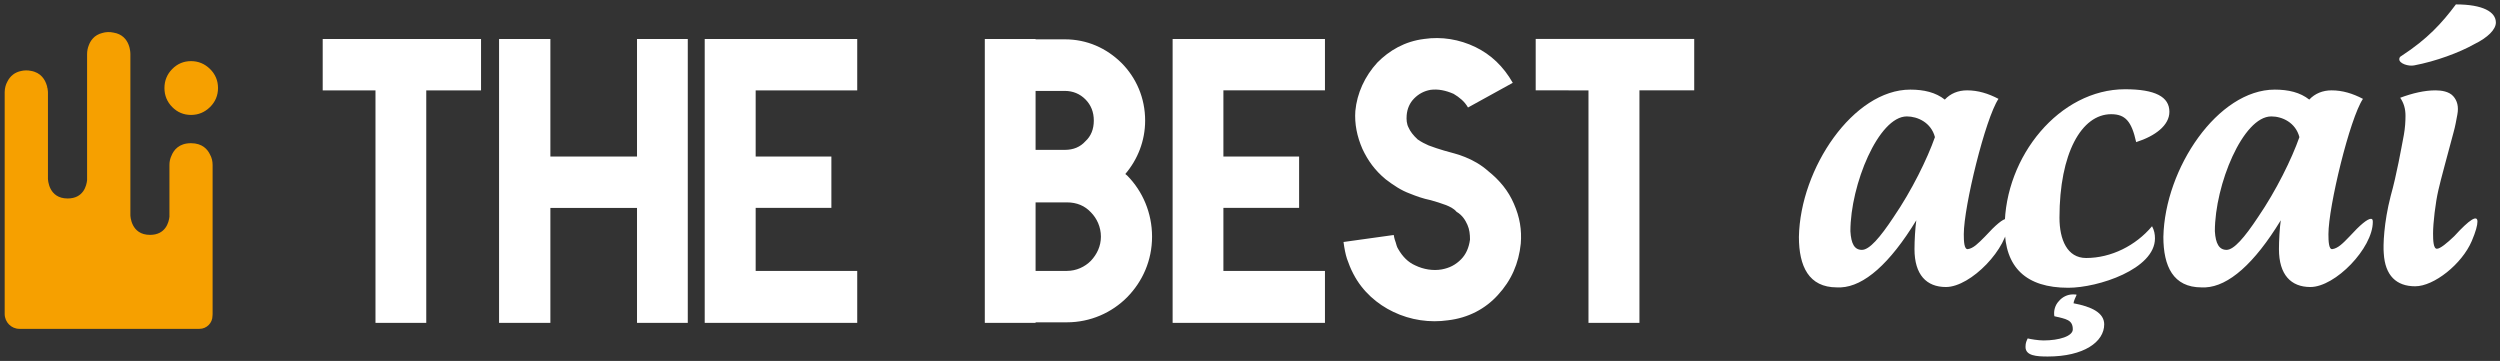 <svg width="284" height="41" viewBox="0 0 284 41" fill="none" xmlns="http://www.w3.org/2000/svg">
<rect x="0" y="0" width="284" height="41" fill="#333333" stroke="none"/>
<g clip-path="url(#clip0_120_530)">
<path d="M36.659 4.427H54.646V10.266H48.423V36.677H42.655V10.266H36.659V4.427ZM62.523 4.427V17.779H72.364V4.427H78.132V36.677H72.364V23.618H62.523V36.677H56.693V4.427H62.523ZM85.844 10.266H97.381V4.427H80.055V36.677H97.381V30.775H85.844V23.617H94.445V17.779H85.844V10.266ZM117.642 22.99V30.775H121.198C122.273 30.775 123.245 30.315 123.927 29.624C124.609 28.892 125.064 27.971 125.064 26.883C125.064 25.794 124.609 24.811 123.927 24.12C123.245 23.387 122.335 22.99 121.198 22.99H117.642ZM117.642 10.328V17.025H120.97C121.942 17.025 122.728 16.691 123.306 16.042C123.927 15.477 124.257 14.681 124.257 13.698C124.257 12.714 123.927 11.919 123.306 11.291C122.686 10.663 121.88 10.328 120.97 10.328H117.642ZM117.642 4.427V4.468H120.97C123.472 4.468 125.684 5.452 127.421 7.168C129.075 8.842 130.088 11.123 130.088 13.698C130.088 16 129.241 18.114 127.835 19.767L128.062 19.956C129.799 21.714 130.874 24.183 130.874 26.883C130.874 29.583 129.799 31.969 128.062 33.748C126.305 35.527 123.865 36.615 121.198 36.615H117.642V36.678H111.874V4.427H117.642ZM138.978 10.265H150.515V4.427H133.21V36.677H150.515V30.775H138.978V23.617H147.579V17.779H138.978V10.265ZM171.851 9.407C170.775 7.524 169.37 6.205 167.612 5.347C165.793 4.468 163.767 4.134 161.782 4.426C159.57 4.698 157.812 5.745 156.468 7.105C155.042 8.654 154.153 10.6 153.966 12.609C153.863 14.053 154.153 15.498 154.773 16.921C155.393 18.239 156.179 19.349 157.419 20.374C158.329 21.064 159.177 21.63 160.148 21.985C160.872 22.279 161.678 22.571 162.526 22.739C163.146 22.906 163.642 23.074 164.283 23.304C164.676 23.472 165.131 23.66 165.462 24.058C166.144 24.456 166.475 25.041 166.702 25.544C166.93 26.067 166.992 26.59 166.992 27.218C166.868 28.139 166.537 28.892 165.979 29.457C165.359 30.085 164.677 30.441 163.767 30.608C162.795 30.776 161.72 30.608 160.769 30.148C159.963 29.792 159.342 29.164 158.846 28.306C158.66 28.034 158.619 27.72 158.557 27.553C158.495 27.385 158.391 27.092 158.329 26.695L152.623 27.49C152.727 28.264 152.851 28.892 153.016 29.395C153.244 30.023 153.409 30.483 153.74 31.111C154.774 33.12 156.469 34.564 158.268 35.422C160.252 36.385 162.464 36.678 164.491 36.385C166.827 36.112 168.75 35.066 170.156 33.517C171.686 31.864 172.533 29.917 172.76 27.678C172.885 26.13 172.657 24.686 171.975 23.137C171.355 21.693 170.383 20.5 169.08 19.453C168.233 18.7 167.323 18.198 166.434 17.842C165.628 17.507 164.842 17.34 164.056 17.109C163.415 16.921 162.919 16.753 162.299 16.523C161.906 16.356 161.452 16.125 161.038 15.833C160.542 15.372 160.19 14.912 160.025 14.514C159.798 14.117 159.756 13.593 159.798 13.091C159.86 12.338 160.149 11.689 160.645 11.187C161.162 10.663 161.782 10.329 162.527 10.203C163.374 10.098 164.222 10.266 165.132 10.663C165.793 11.061 166.372 11.521 166.765 12.212L171.851 9.408V9.407ZM174.455 4.426H192.463V10.265H186.24V36.677H180.451V10.266L174.455 10.265V4.426Z" fill="white"/>
<path d="M225.493 26.873C224.726 27.65 224.166 28.217 223.543 28.301C223.128 28.343 223.087 27.419 223.087 26.6C223.087 23.472 225.535 13.456 227.028 11.23C225.867 10.621 224.705 10.264 223.46 10.264C222.444 10.264 221.572 10.621 220.93 11.314C219.893 10.495 218.565 10.18 217.009 10.18C210.558 10.18 204.501 19.104 204.356 26.915C204.356 30.253 205.476 32.647 208.67 32.647H209.127C211.761 32.521 214.686 29.959 217.693 25.025C217.569 25.865 217.486 27.335 217.486 28.301C217.486 31.219 218.855 32.605 221.054 32.605C223.896 32.605 228.148 28.175 228.148 25.214C228.148 24.983 228.107 24.857 227.941 24.857C227.547 24.857 226.738 25.508 225.493 26.873V26.873ZM215.122 24.648C213.566 26.999 212.363 28.385 211.512 28.385C210.662 28.385 210.289 27.692 210.205 26.264C210.205 20.994 213.4 13.225 216.615 13.225C217.839 13.225 219.374 13.918 219.809 15.576C218.938 18.054 217.175 21.644 215.121 24.647L215.122 24.648ZM239.038 36.847C239.038 35.524 237.586 34.831 235.554 34.453C235.554 34.264 235.782 33.739 235.906 33.487C235.823 33.445 235.678 33.445 235.47 33.445C234.869 33.445 234.267 33.739 233.873 34.222C233.458 34.663 233.271 35.314 233.375 35.923C234.703 36.238 235.47 36.322 235.47 37.414C235.47 38.19 233.915 38.674 232.151 38.674C231.55 38.674 230.658 38.526 230.347 38.443C230.222 38.716 230.098 38.925 230.098 39.409C230.098 40.417 231.343 40.5 232.628 40.5C236.715 40.5 239.038 38.842 239.038 36.847L239.038 36.847ZM244.473 25.698C242.627 27.902 239.826 29.309 236.985 29.309C234.827 29.309 233.956 27.209 233.956 24.732C233.956 17.404 236.466 12.973 239.826 12.973C241.444 12.973 242.15 13.792 242.668 16.144C244.846 15.451 246.443 14.233 246.443 12.7C246.443 11 244.846 10.139 241.403 10.139C233.976 10.139 227.733 17.761 227.733 25.824C227.733 30.401 230.181 32.69 234.952 32.69C238.353 32.69 244.804 30.57 244.804 27.084C244.804 26.601 244.721 26.16 244.472 25.698L244.473 25.698ZM266.896 26.873C266.149 27.65 265.589 28.217 264.946 28.301C264.552 28.343 264.51 27.419 264.51 26.601C264.51 23.472 266.937 13.456 268.431 11.23C267.269 10.621 266.108 10.264 264.863 10.264C263.867 10.264 262.975 10.621 262.332 11.314C261.295 10.495 259.968 10.18 258.412 10.18C251.961 10.18 245.925 19.104 245.759 26.915C245.759 30.254 246.879 32.648 250.094 32.648H250.53C253.164 32.521 256.089 29.96 259.096 25.026C258.972 25.865 258.889 27.335 258.889 28.301C258.889 31.22 260.258 32.605 262.457 32.605C265.299 32.605 269.551 28.175 269.551 25.214C269.551 24.983 269.51 24.857 269.344 24.857C268.95 24.857 268.141 25.508 266.896 26.873L266.896 26.873ZM256.524 24.648C254.969 27 253.765 28.385 252.936 28.385C252.106 28.385 251.691 27.692 251.608 26.265C251.608 20.994 254.803 13.225 258.018 13.225C259.263 13.225 260.777 13.918 261.212 15.577C260.341 18.055 258.578 21.645 256.524 24.648V24.648ZM278.802 26.832C277.994 27.608 277.205 28.259 276.832 28.259C276.438 28.259 276.396 27.336 276.396 26.517C276.396 25.341 276.666 23.031 276.998 21.604C277.247 20.47 278.118 17.32 278.719 15.052C278.927 14.317 279.03 13.666 279.155 13.015C279.321 12.134 279.155 11.441 278.678 10.916C278.201 10.391 277.351 10.265 276.666 10.265C275.442 10.265 274.073 10.58 272.663 11.105C273.078 11.713 273.264 12.364 273.264 13.141C273.264 13.75 273.223 14.527 273.078 15.325C272.788 16.837 272.269 19.819 271.584 22.255C270.796 25.299 270.713 27.903 270.796 28.785C270.942 31.304 272.228 32.522 274.364 32.522C276.501 32.522 279.674 30.003 280.794 27.378C281.251 26.307 281.438 25.593 281.438 25.173C281.438 24.375 280.566 24.9 278.803 26.831L278.802 26.832ZM272.559 6.737C272.559 7.22 273.596 7.556 274.239 7.43C276.707 6.968 279.404 5.96 281.042 5.036C282.64 4.26 283.531 3.336 283.531 2.559C283.531 1.341 282.038 0.501 278.989 0.501C277.392 2.643 275.753 4.428 272.828 6.338C272.621 6.443 272.559 6.569 272.559 6.737Z" fill="white"/>
<path d="M21.7 13.056C22.53 13.056 23.256 12.755 23.858 12.163C24.461 11.569 24.767 10.841 24.767 10C24.767 9.159 24.461 8.431 23.858 7.837C23.256 7.244 22.53 6.944 21.7 6.944C20.871 6.944 20.151 7.245 19.565 7.838C18.979 8.432 18.681 9.159 18.681 10C18.681 10.84 18.978 11.568 19.565 12.161C20.151 12.755 20.869 13.056 21.7 13.056Z" fill="#F6A000"/>
<path d="M21.696 16.267C20.336 16.267 19.74 17.039 19.483 17.68C19.327 18.003 19.248 18.356 19.248 18.73L19.249 24.619C19.18 25.239 18.826 26.682 17.042 26.682C14.865 26.682 14.811 24.514 14.811 24.422V6.141C14.811 6.12 14.858 4.025 12.901 3.705C12.467 3.607 12.012 3.628 11.628 3.745C10.682 3.978 10.263 4.649 10.079 5.166C9.957 5.466 9.894 5.796 9.894 6.149V20.46C9.83 21.087 9.486 22.547 7.682 22.547C5.499 22.547 5.448 20.375 5.447 20.284V10.49C5.447 10.482 5.446 10.29 5.393 10.017L5.383 9.968L5.273 9.993L5.378 9.945C5.368 9.902 5.358 9.858 5.346 9.811C5.339 9.783 5.331 9.755 5.323 9.728C5.131 9.068 4.66 8.241 3.508 8.05C3.146 7.974 2.763 7.978 2.401 8.064C1.701 8.204 1.161 8.619 0.845 9.258C0.649 9.607 0.544 10.001 0.534 10.428C0.531 10.474 0.531 10.501 0.531 10.502V35.663C0.531 36.597 1.282 37.356 2.204 37.356H22.665C23.479 37.356 24.141 36.687 24.14 35.875C24.147 35.806 24.152 35.736 24.152 35.663V18.73C24.152 18.312 24.057 17.925 23.871 17.584C23.596 16.983 22.997 16.267 21.695 16.267H21.696Z" fill="#F6A000"/>
</g>
<defs>
<clipPath id="clip0_120_530">
<rect width="283" height="40" fill="white" transform="translate(0.531 0.5)"/>
</clipPath>
</defs>
</svg>
